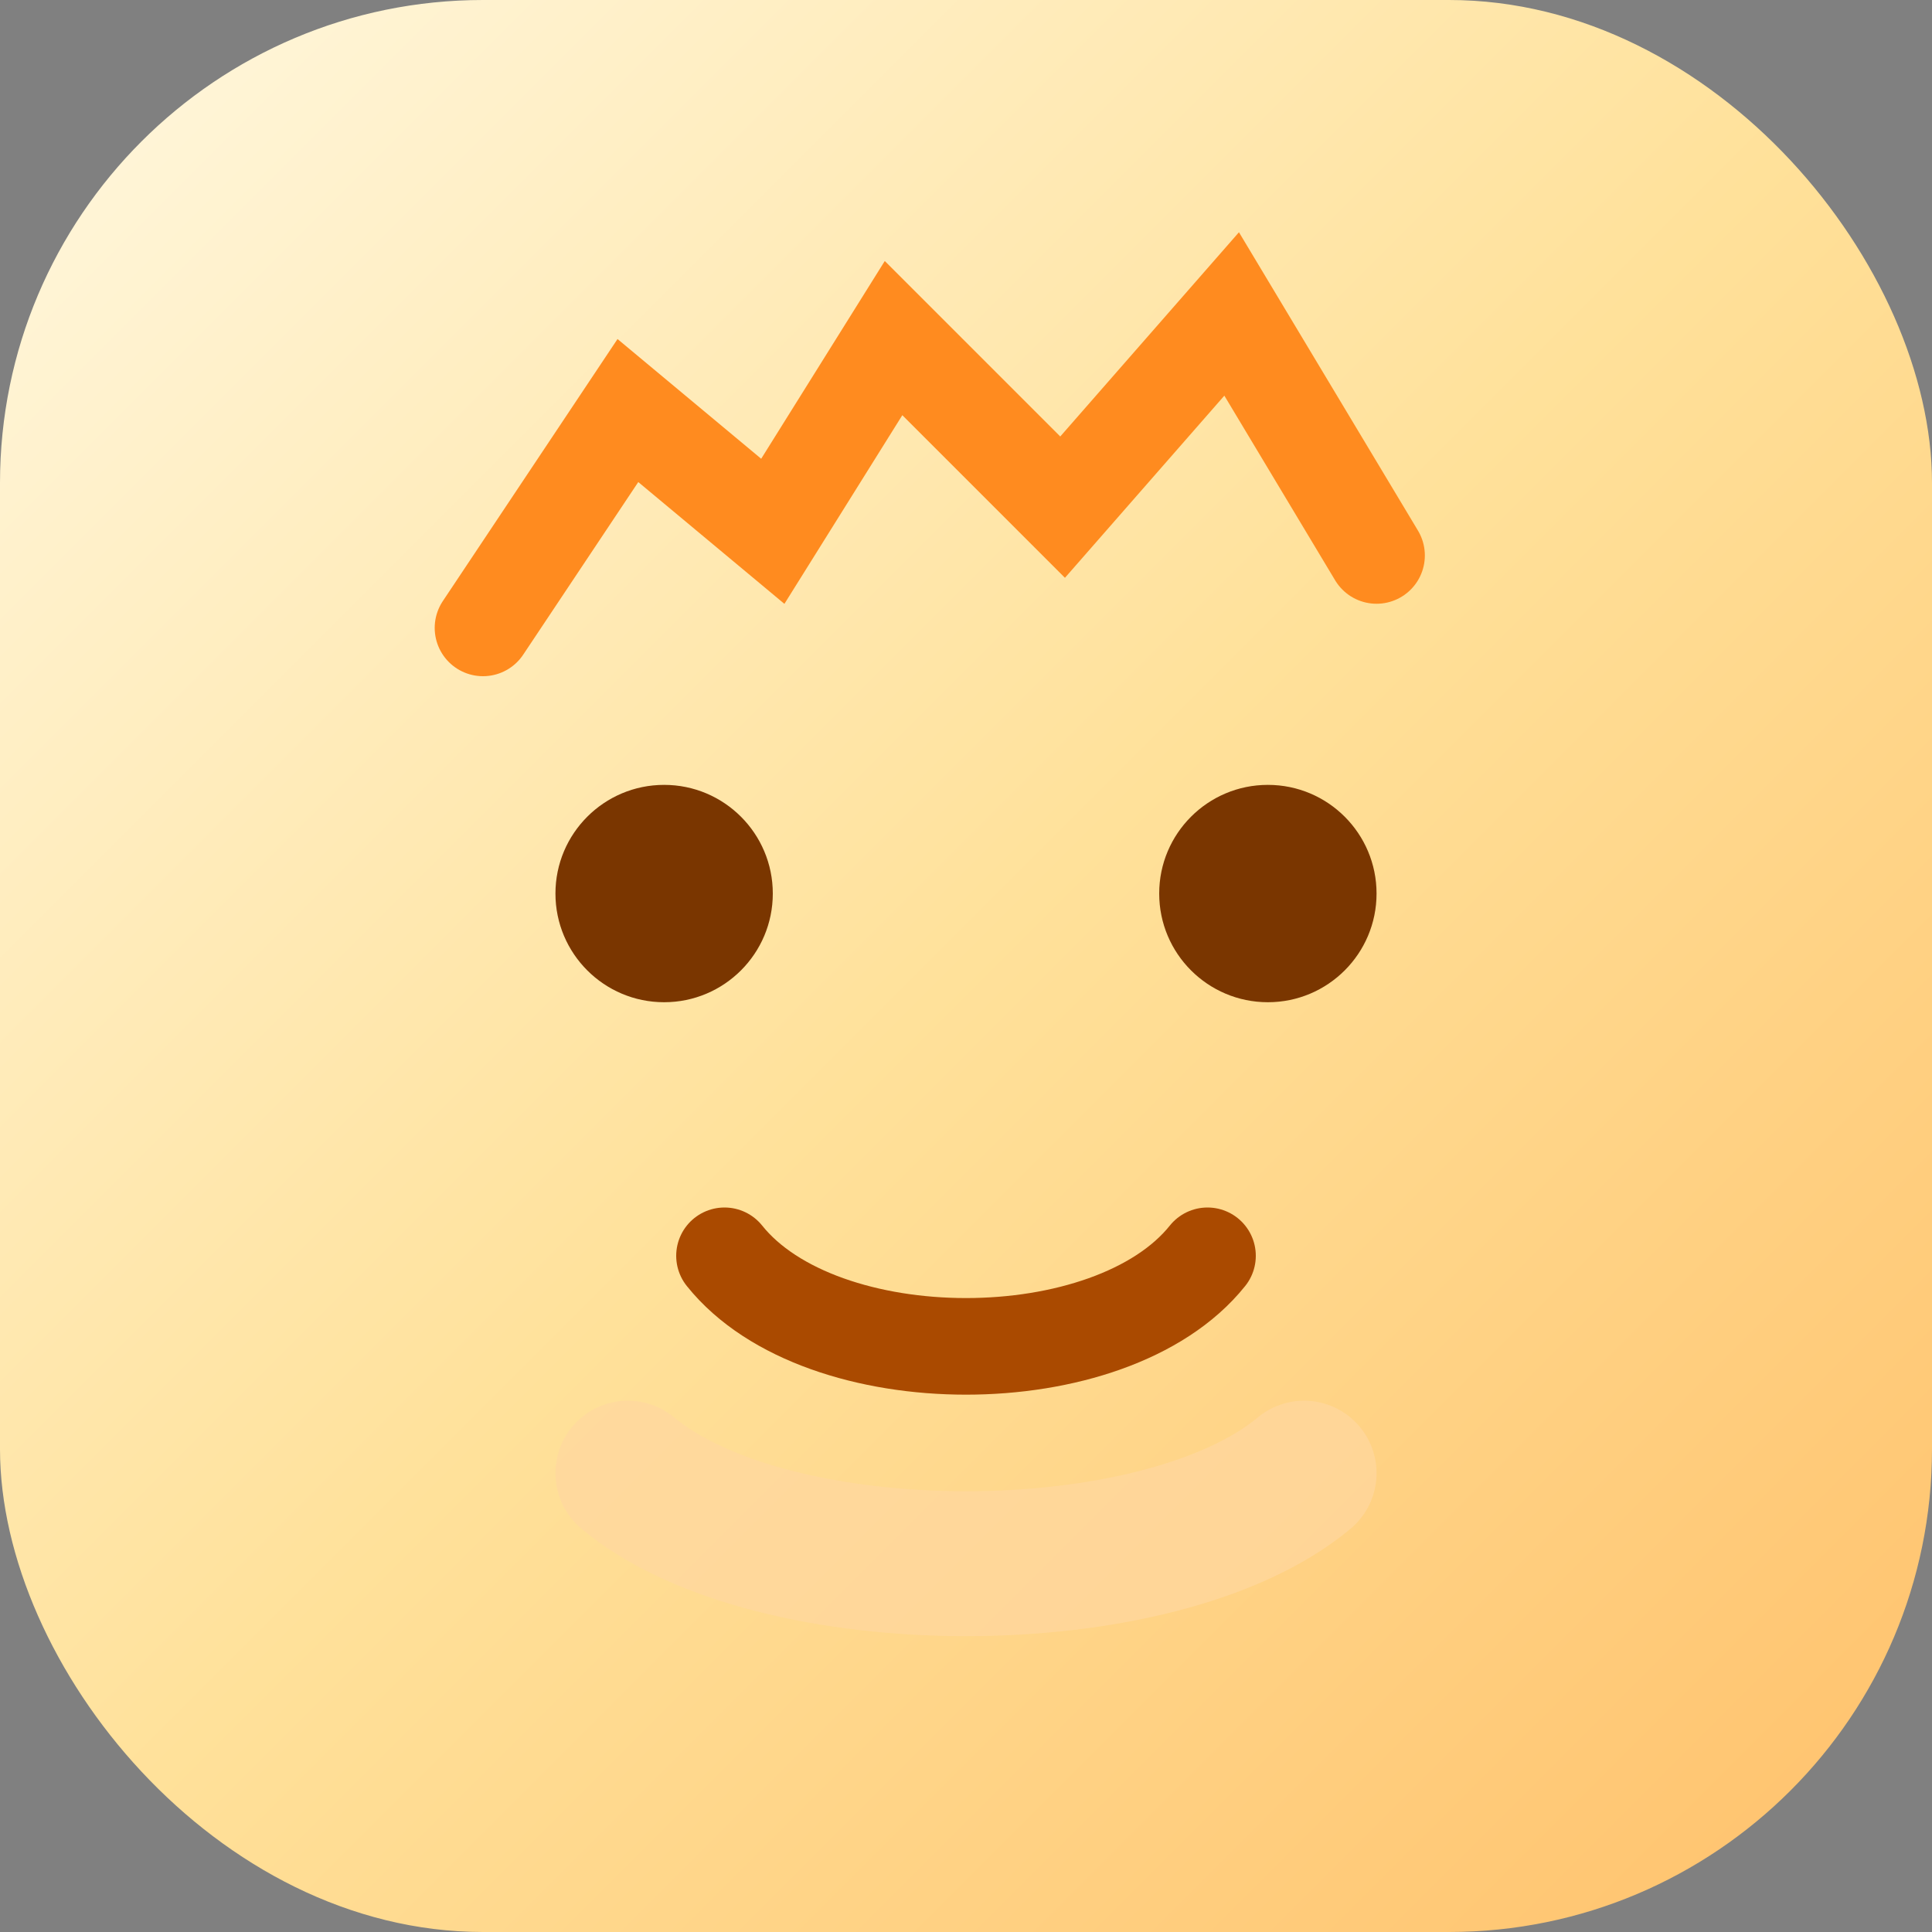 <svg xmlns="http://www.w3.org/2000/svg" viewBox="0 0 160 160">
  <rect x="0" y="0" width="160" height="160" fill="#808080" stroke="none"/>
  <defs>
    <linearGradient id="energetic-bg" x1="0%" y1="0%" x2="100%" y2="100%">
      <stop offset="0%" stop-color="#fff8e1"/>
      <stop offset="50%" stop-color="#ffe19a"/>
      <stop offset="100%" stop-color="#ffc06a"/>
    </linearGradient>
  </defs>
  <rect width="160" height="160" rx="40" fill="url(#energetic-bg)"/>
  <path d="M40 52l12-18 12 10 10-16 14 14 14-16 12 20" fill="none" stroke="#ff8b1f" stroke-width="8" stroke-linecap="round"/>
  <circle cx="55" cy="74" r="9" fill="#7a3600"/>
  <circle cx="105" cy="74" r="9" fill="#7a3600"/>
  <path d="M60 104c8 10 32 10 40 0" fill="none" stroke="#aa4a00" stroke-width="8" stroke-linecap="round"/>
  <path d="M52 122c12 10 44 10 56 0" fill="none" stroke="#ffd8a0" stroke-width="12" stroke-linecap="round" opacity="0.7"/>
</svg>
